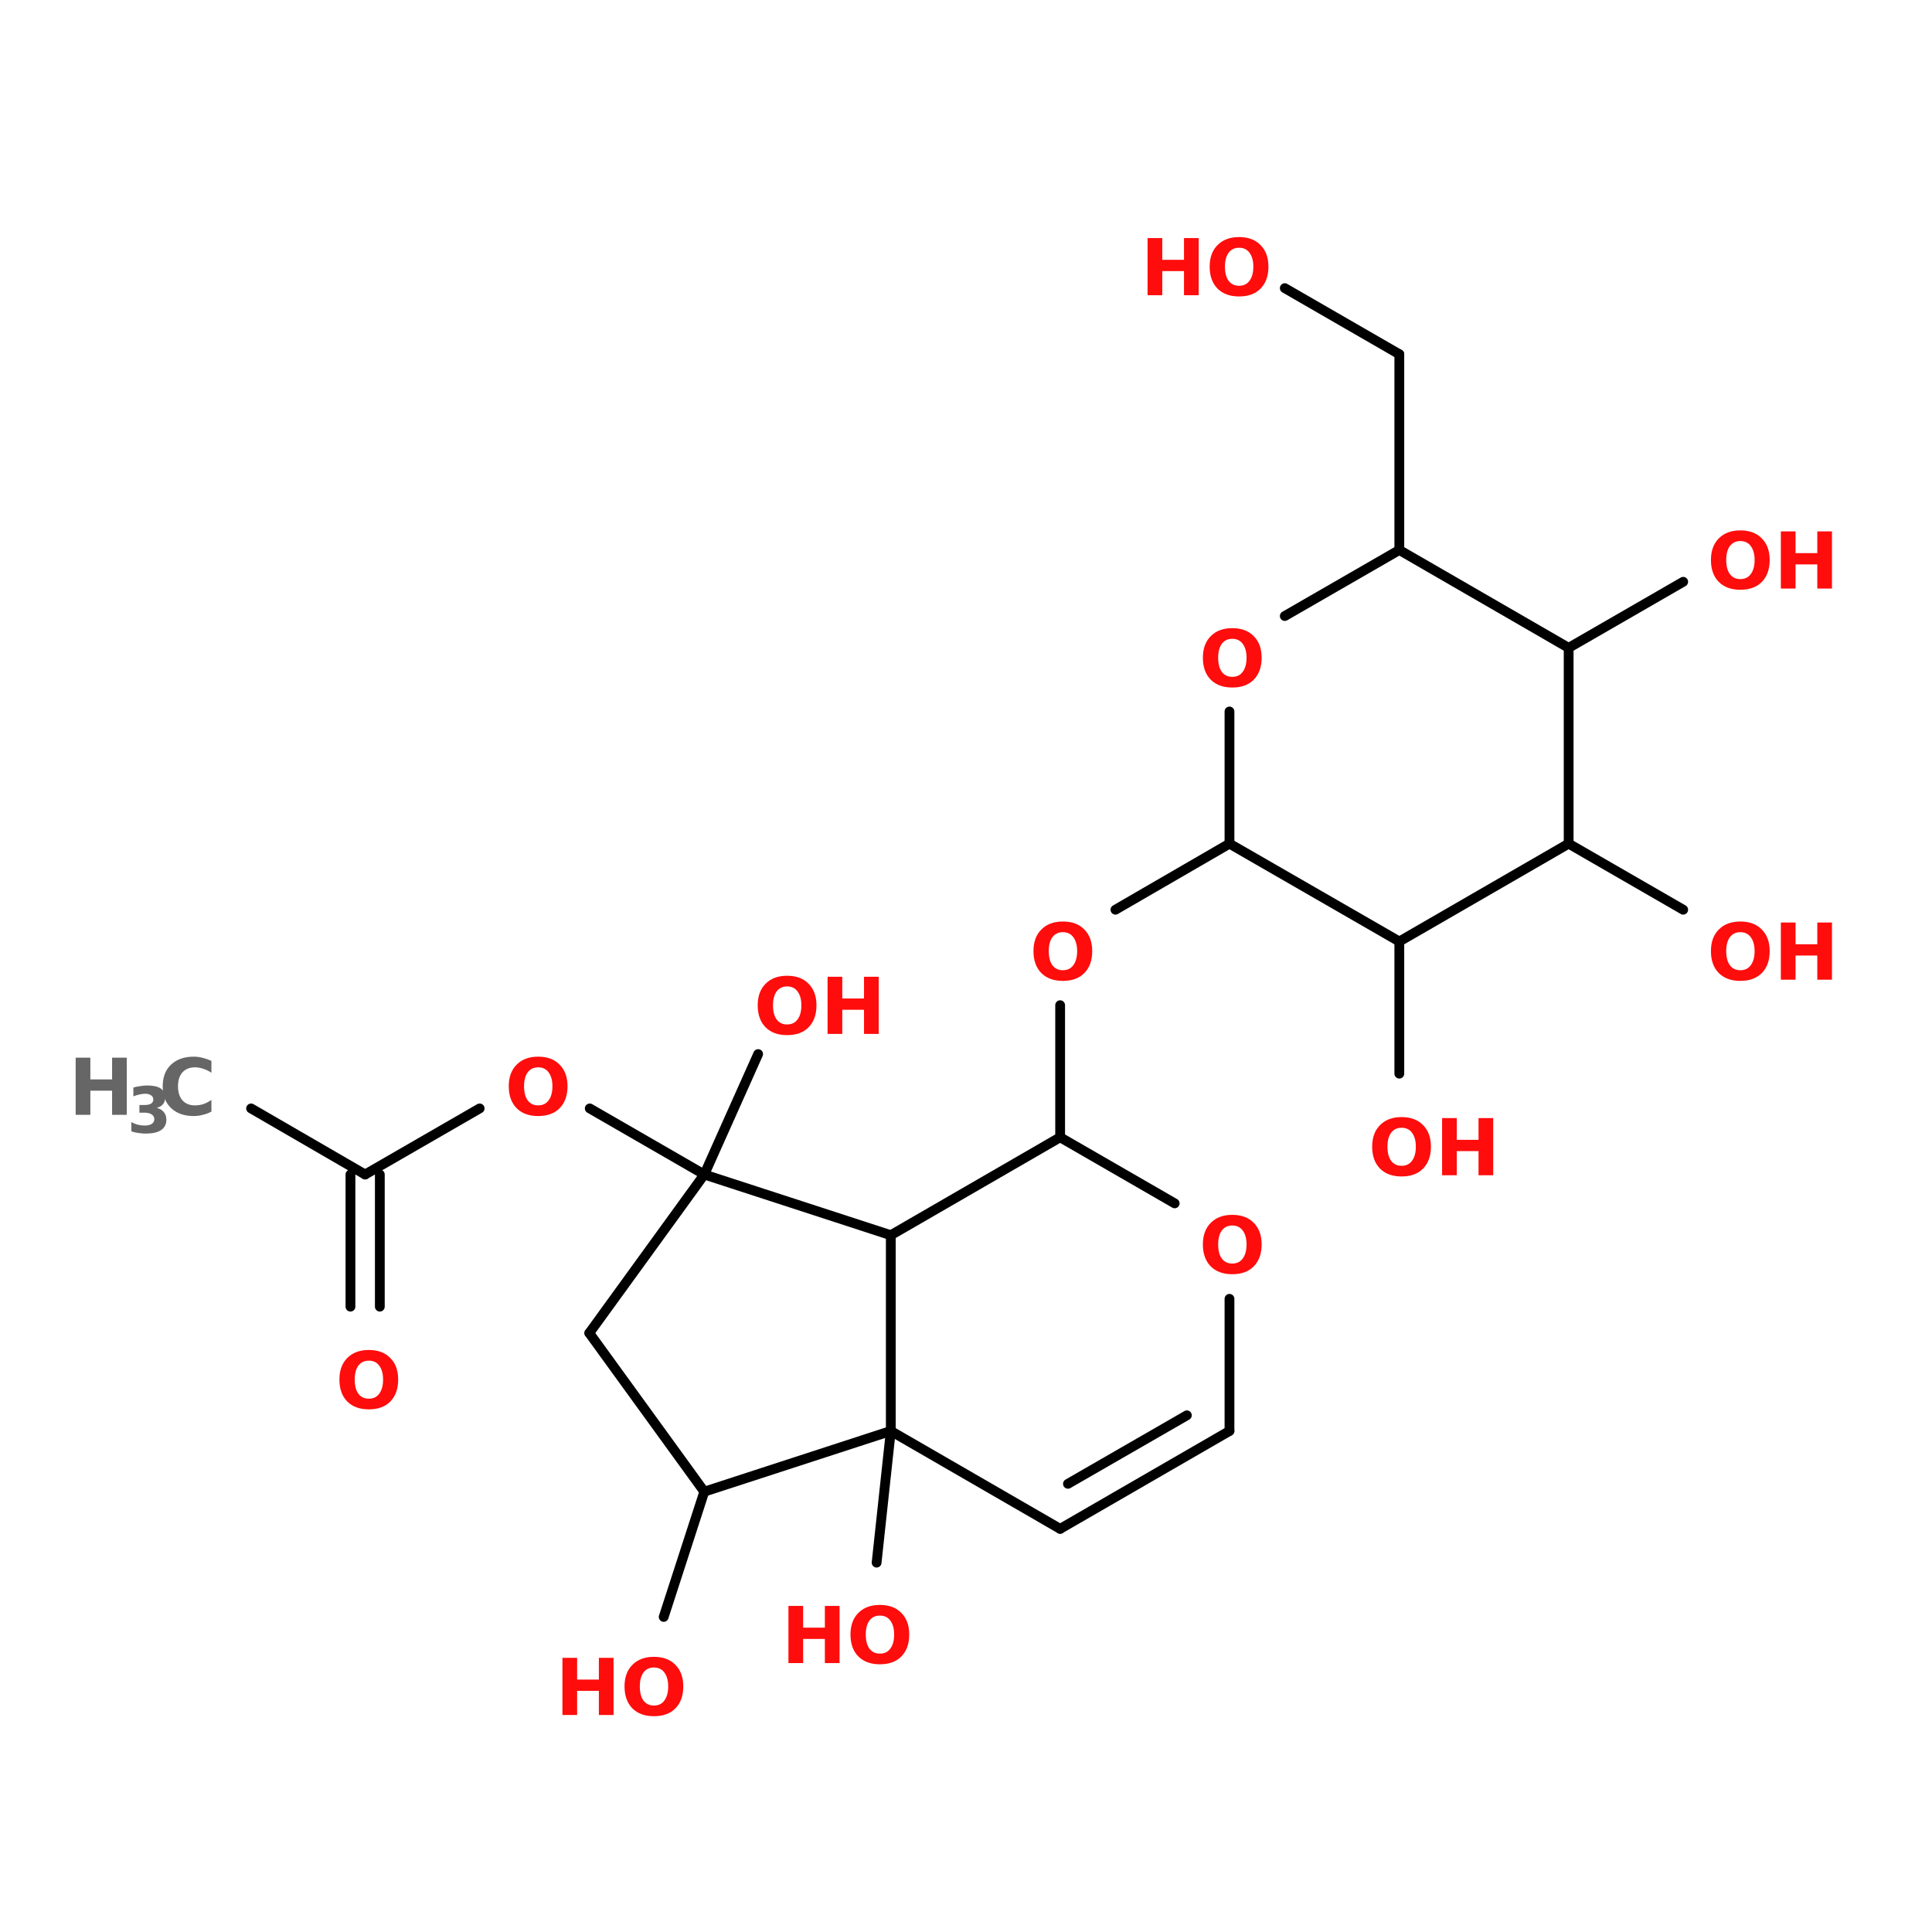 <?xml version="1.0" encoding="UTF-8"?>
<svg xmlns="http://www.w3.org/2000/svg" xmlns:xlink="http://www.w3.org/1999/xlink" width="150pt" height="150pt" viewBox="0 0 150 150" version="1.1">
<defs>
<g>
<symbol overflow="visible" id="glyph0-0">
<path style="stroke:none;" d="M 0.297 1.078 L 0.297 -4.281 L 3.344 -4.281 L 3.344 1.078 Z M 0.641 0.734 L 3 0.734 L 3 -3.938 L 0.641 -3.938 Z M 0.641 0.734 "/>
</symbol>
<symbol overflow="visible" id="glyph0-1">
<path style="stroke:none;" d="M 2.578 -3.688 C 2.234 -3.688 1.961 -3.555 1.766 -3.297 C 1.578 -3.035 1.484 -2.676 1.484 -2.219 C 1.484 -1.75 1.578 -1.383 1.766 -1.125 C 1.961 -0.863 2.234 -0.734 2.578 -0.734 C 2.93 -0.734 3.203 -0.863 3.391 -1.125 C 3.586 -1.383 3.688 -1.75 3.688 -2.219 C 3.688 -2.676 3.586 -3.035 3.391 -3.297 C 3.203 -3.555 2.93 -3.688 2.578 -3.688 Z M 2.578 -4.516 C 3.297 -4.516 3.852 -4.305 4.25 -3.891 C 4.656 -3.484 4.859 -2.926 4.859 -2.219 C 4.859 -1.5 4.656 -0.93 4.25 -0.516 C 3.852 -0.109 3.297 0.094 2.578 0.094 C 1.867 0.094 1.312 -0.109 0.906 -0.516 C 0.5 -0.93 0.297 -1.5 0.297 -2.219 C 0.297 -2.926 0.5 -3.484 0.906 -3.891 C 1.312 -4.305 1.867 -4.516 2.578 -4.516 Z M 2.578 -4.516 "/>
</symbol>
<symbol overflow="visible" id="glyph0-2">
<path style="stroke:none;" d="M 0.562 -4.438 L 1.703 -4.438 L 1.703 -2.75 L 3.391 -2.75 L 3.391 -4.438 L 4.531 -4.438 L 4.531 0 L 3.391 0 L 3.391 -1.875 L 1.703 -1.875 L 1.703 0 L 0.562 0 Z M 0.562 -4.438 "/>
</symbol>
<symbol overflow="visible" id="glyph0-3">
<path style="stroke:none;" d="M 4.078 -0.25 C 3.859 -0.133 3.633 -0.051 3.406 0 C 3.188 0.062 2.953 0.094 2.703 0.094 C 1.961 0.094 1.375 -0.113 0.938 -0.531 C 0.508 -0.945 0.297 -1.508 0.297 -2.219 C 0.297 -2.926 0.508 -3.484 0.938 -3.891 C 1.375 -4.305 1.961 -4.516 2.703 -4.516 C 2.953 -4.516 3.188 -4.484 3.406 -4.422 C 3.633 -4.367 3.859 -4.289 4.078 -4.188 L 4.078 -3.266 C 3.859 -3.41 3.645 -3.516 3.438 -3.578 C 3.238 -3.648 3.023 -3.688 2.797 -3.688 C 2.391 -3.688 2.066 -3.555 1.828 -3.297 C 1.598 -3.035 1.484 -2.676 1.484 -2.219 C 1.484 -1.758 1.598 -1.395 1.828 -1.125 C 2.066 -0.863 2.391 -0.734 2.797 -0.734 C 3.023 -0.734 3.238 -0.766 3.438 -0.828 C 3.645 -0.898 3.859 -1.008 4.078 -1.156 Z M 4.078 -0.25 "/>
</symbol>
<symbol overflow="visible" id="glyph1-0">
<path style="stroke:none;" d="M 0.25 0.875 L 0.25 -3.484 L 2.719 -3.484 L 2.719 0.875 Z M 0.516 0.594 L 2.438 0.594 L 2.438 -3.203 L 0.516 -3.203 Z M 0.516 0.594 "/>
</symbol>
<symbol overflow="visible" id="glyph1-1">
<path style="stroke:none;" d="M 2.297 -1.938 C 2.535 -1.875 2.719 -1.766 2.844 -1.609 C 2.977 -1.453 3.047 -1.254 3.047 -1.016 C 3.047 -0.66 2.906 -0.391 2.625 -0.203 C 2.352 -0.023 1.957 0.062 1.438 0.062 C 1.25 0.062 1.062 0.047 0.875 0.016 C 0.695 -0.004 0.516 -0.047 0.328 -0.109 L 0.328 -0.828 C 0.504 -0.734 0.676 -0.664 0.844 -0.625 C 1.02 -0.582 1.191 -0.562 1.359 -0.562 C 1.598 -0.562 1.781 -0.602 1.906 -0.688 C 2.039 -0.77 2.109 -0.895 2.109 -1.062 C 2.109 -1.219 2.039 -1.336 1.906 -1.422 C 1.781 -1.516 1.582 -1.562 1.312 -1.562 L 0.953 -1.562 L 0.953 -2.156 L 1.344 -2.156 C 1.57 -2.156 1.742 -2.191 1.859 -2.266 C 1.973 -2.336 2.031 -2.445 2.031 -2.594 C 2.031 -2.727 1.973 -2.832 1.859 -2.906 C 1.754 -2.988 1.598 -3.031 1.391 -3.031 C 1.242 -3.031 1.094 -3.008 0.938 -2.969 C 0.789 -2.938 0.641 -2.891 0.484 -2.828 L 0.484 -3.516 C 0.672 -3.566 0.852 -3.602 1.031 -3.625 C 1.207 -3.656 1.383 -3.672 1.562 -3.672 C 2.031 -3.672 2.379 -3.594 2.609 -3.438 C 2.836 -3.281 2.953 -3.047 2.953 -2.734 C 2.953 -2.523 2.895 -2.352 2.781 -2.219 C 2.676 -2.082 2.516 -1.988 2.297 -1.938 Z M 2.297 -1.938 "/>
</symbol>
</g>
</defs>
<g id="surface1">
<path style="fill-rule:nonzero;fill:rgb(0%,0%,0%);fill-opacity:1;stroke-width:2;stroke-linecap:round;stroke-linejoin:miter;stroke:rgb(0%,0%,0%);stroke-opacity:1;stroke-miterlimit:4;" d="M 51.3 214.099 L 74.599 227.601 " transform="matrix(0.38,0,0,0.38,0,4.7)"/>
<path style="fill:none;stroke-width:2;stroke-linecap:round;stroke-linejoin:miter;stroke:rgb(0%,0%,0%);stroke-opacity:1;stroke-miterlimit:4;" d="M 77.604 227.601 L 77.604 254.604 " transform="matrix(0.38,0,0,0.38,0,4.7)"/>
<path style="fill:none;stroke-width:2;stroke-linecap:round;stroke-linejoin:miter;stroke:rgb(0%,0%,0%);stroke-opacity:1;stroke-miterlimit:4;" d="M 71.604 227.601 L 71.604 254.604 " transform="matrix(0.38,0,0,0.38,0,4.7)"/>
<path style="fill-rule:nonzero;fill:rgb(0%,0%,0%);fill-opacity:1;stroke-width:2;stroke-linecap:round;stroke-linejoin:miter;stroke:rgb(0%,0%,0%);stroke-opacity:1;stroke-miterlimit:4;" d="M 74.599 227.601 L 98 214.099 " transform="matrix(0.38,0,0,0.38,0,4.7)"/>
<path style="fill-rule:nonzero;fill:rgb(0%,0%,0%);fill-opacity:1;stroke-width:2;stroke-linecap:round;stroke-linejoin:miter;stroke:rgb(0%,0%,0%);stroke-opacity:1;stroke-miterlimit:4;" d="M 120.496 214.099 L 143.898 227.601 " transform="matrix(0.38,0,0,0.38,0,4.7)"/>
<path style="fill:none;stroke-width:2;stroke-linecap:round;stroke-linejoin:miter;stroke:rgb(0%,0%,0%);stroke-opacity:1;stroke-miterlimit:4;" d="M 216.603 219.996 L 216.603 193.003 " transform="matrix(0.38,0,0,0.38,0,4.7)"/>
<path style="fill-rule:nonzero;fill:rgb(0%,0%,0%);fill-opacity:1;stroke-width:2;stroke-linecap:round;stroke-linejoin:miter;stroke:rgb(0%,0%,0%);stroke-opacity:1;stroke-miterlimit:4;" d="M 227.903 173.502 L 251.201 160 " transform="matrix(0.38,0,0,0.38,0,4.7)"/>
<path style="fill:none;stroke-width:2;stroke-linecap:round;stroke-linejoin:miter;stroke:rgb(0%,0%,0%);stroke-opacity:1;stroke-miterlimit:4;" d="M 285.902 100.004 L 285.902 60.003 " transform="matrix(0.38,0,0,0.38,0,4.7)"/>
<path style="fill-rule:nonzero;fill:rgb(0%,0%,0%);fill-opacity:1;stroke-width:2;stroke-linecap:round;stroke-linejoin:miter;stroke:rgb(0%,0%,0%);stroke-opacity:1;stroke-miterlimit:4;" d="M 285.902 60.003 L 262.501 46.502 " transform="matrix(0.38,0,0,0.38,0,4.7)"/>
<path style="fill-rule:nonzero;fill:rgb(0%,0%,0%);fill-opacity:1;stroke-width:2;stroke-linecap:round;stroke-linejoin:miter;stroke:rgb(0%,0%,0%);stroke-opacity:1;stroke-miterlimit:4;" d="M 320.5 119.999 L 343.902 106.498 " transform="matrix(0.38,0,0,0.38,0,4.7)"/>
<path style="fill-rule:nonzero;fill:rgb(0%,0%,0%);fill-opacity:1;stroke-width:2;stroke-linecap:round;stroke-linejoin:miter;stroke:rgb(0%,0%,0%);stroke-opacity:1;stroke-miterlimit:4;" d="M 320.5 160 L 343.902 173.502 " transform="matrix(0.38,0,0,0.38,0,4.7)"/>
<path style="fill:none;stroke-width:2;stroke-linecap:round;stroke-linejoin:miter;stroke:rgb(0%,0%,0%);stroke-opacity:1;stroke-miterlimit:4;" d="M 285.902 179.995 L 285.902 206.999 " transform="matrix(0.38,0,0,0.38,0,4.7)"/>
<path style="fill-rule:nonzero;fill:rgb(0%,0%,0%);fill-opacity:1;stroke-width:2;stroke-linecap:round;stroke-linejoin:miter;stroke:rgb(0%,0%,0%);stroke-opacity:1;stroke-miterlimit:4;" d="M 182.005 280.002 L 179.103 306.903 " transform="matrix(0.38,0,0,0.38,0,4.7)"/>
<path style="fill-rule:nonzero;fill:rgb(0%,0%,0%);fill-opacity:1;stroke-width:2;stroke-linecap:round;stroke-linejoin:miter;stroke:rgb(0%,0%,0%);stroke-opacity:1;stroke-miterlimit:4;" d="M 143.898 292.403 L 135.603 317.996 " transform="matrix(0.38,0,0,0.38,0,4.7)"/>
<path style="fill-rule:nonzero;fill:rgb(0%,0%,0%);fill-opacity:1;stroke-width:2;stroke-linecap:round;stroke-linejoin:miter;stroke:rgb(0%,0%,0%);stroke-opacity:1;stroke-miterlimit:4;" d="M 143.898 227.601 L 154.899 202.995 " transform="matrix(0.38,0,0,0.38,0,4.7)"/>
<path style="fill-rule:nonzero;fill:rgb(0%,0%,0%);fill-opacity:1;stroke-width:2;stroke-linecap:round;stroke-linejoin:miter;stroke:rgb(0%,0%,0%);stroke-opacity:1;stroke-miterlimit:4;" d="M 120.404 259.997 L 143.898 227.601 " transform="matrix(0.38,0,0,0.38,0,4.7)"/>
<path style="fill-rule:nonzero;fill:rgb(0%,0%,0%);fill-opacity:1;stroke-width:2;stroke-linecap:round;stroke-linejoin:miter;stroke:rgb(0%,0%,0%);stroke-opacity:1;stroke-miterlimit:4;" d="M 143.898 227.601 L 182.005 240.002 " transform="matrix(0.38,0,0,0.38,0,4.7)"/>
<path style="fill:none;stroke-width:2;stroke-linecap:round;stroke-linejoin:miter;stroke:rgb(0%,0%,0%);stroke-opacity:1;stroke-miterlimit:4;" d="M 182.005 240.002 L 182.005 280.002 " transform="matrix(0.38,0,0,0.38,0,4.7)"/>
<path style="fill-rule:nonzero;fill:rgb(0%,0%,0%);fill-opacity:1;stroke-width:2;stroke-linecap:round;stroke-linejoin:miter;stroke:rgb(0%,0%,0%);stroke-opacity:1;stroke-miterlimit:4;" d="M 182.005 280.002 L 143.898 292.403 " transform="matrix(0.38,0,0,0.38,0,4.7)"/>
<path style="fill-rule:nonzero;fill:rgb(0%,0%,0%);fill-opacity:1;stroke-width:2;stroke-linecap:round;stroke-linejoin:miter;stroke:rgb(0%,0%,0%);stroke-opacity:1;stroke-miterlimit:4;" d="M 143.898 292.403 L 120.404 259.997 " transform="matrix(0.38,0,0,0.38,0,4.7)"/>
<path style="fill-rule:nonzero;fill:rgb(0%,0%,0%);fill-opacity:1;stroke-width:2;stroke-linecap:round;stroke-linejoin:miter;stroke:rgb(0%,0%,0%);stroke-opacity:1;stroke-miterlimit:4;" d="M 216.603 219.996 L 240.005 233.498 " transform="matrix(0.38,0,0,0.38,0,4.7)"/>
<path style="fill:none;stroke-width:2;stroke-linecap:round;stroke-linejoin:miter;stroke:rgb(0%,0%,0%);stroke-opacity:1;stroke-miterlimit:4;" d="M 251.201 252.999 L 251.201 280.002 " transform="matrix(0.38,0,0,0.38,0,4.7)"/>
<path style="fill-rule:nonzero;fill:rgb(0%,0%,0%);fill-opacity:1;stroke-width:2;stroke-linecap:round;stroke-linejoin:miter;stroke:rgb(0%,0%,0%);stroke-opacity:1;stroke-miterlimit:4;" d="M 251.201 280.002 L 216.603 299.998 " transform="matrix(0.38,0,0,0.38,0,4.7)"/>
<path style="fill-rule:nonzero;fill:rgb(0%,0%,0%);fill-opacity:1;stroke-width:2;stroke-linecap:round;stroke-linejoin:miter;stroke:rgb(0%,0%,0%);stroke-opacity:1;stroke-miterlimit:4;" d="M 242.495 276.802 L 218.198 290.798 " transform="matrix(0.38,0,0,0.38,0,4.7)"/>
<path style="fill-rule:nonzero;fill:rgb(0%,0%,0%);fill-opacity:1;stroke-width:2;stroke-linecap:round;stroke-linejoin:miter;stroke:rgb(0%,0%,0%);stroke-opacity:1;stroke-miterlimit:4;" d="M 216.603 299.998 L 182.005 280.002 " transform="matrix(0.38,0,0,0.38,0,4.7)"/>
<path style="fill-rule:nonzero;fill:rgb(0%,0%,0%);fill-opacity:1;stroke-width:2;stroke-linecap:round;stroke-linejoin:miter;stroke:rgb(0%,0%,0%);stroke-opacity:1;stroke-miterlimit:4;" d="M 182.005 240.002 L 216.603 219.996 " transform="matrix(0.38,0,0,0.38,0,4.7)"/>
<path style="fill-rule:nonzero;fill:rgb(0%,0%,0%);fill-opacity:1;stroke-width:2;stroke-linecap:round;stroke-linejoin:miter;stroke:rgb(0%,0%,0%);stroke-opacity:1;stroke-miterlimit:4;" d="M 285.902 179.995 L 251.201 160 " transform="matrix(0.38,0,0,0.38,0,4.7)"/>
<path style="fill:none;stroke-width:2;stroke-linecap:round;stroke-linejoin:miter;stroke:rgb(0%,0%,0%);stroke-opacity:1;stroke-miterlimit:4;" d="M 251.201 160 L 251.201 132.997 " transform="matrix(0.38,0,0,0.38,0,4.7)"/>
<path style="fill-rule:nonzero;fill:rgb(0%,0%,0%);fill-opacity:1;stroke-width:2;stroke-linecap:round;stroke-linejoin:miter;stroke:rgb(0%,0%,0%);stroke-opacity:1;stroke-miterlimit:4;" d="M 262.501 113.495 L 285.902 100.004 " transform="matrix(0.38,0,0,0.38,0,4.7)"/>
<path style="fill-rule:nonzero;fill:rgb(0%,0%,0%);fill-opacity:1;stroke-width:2;stroke-linecap:round;stroke-linejoin:miter;stroke:rgb(0%,0%,0%);stroke-opacity:1;stroke-miterlimit:4;" d="M 285.902 100.004 L 320.5 119.999 " transform="matrix(0.38,0,0,0.38,0,4.7)"/>
<path style="fill:none;stroke-width:2;stroke-linecap:round;stroke-linejoin:miter;stroke:rgb(0%,0%,0%);stroke-opacity:1;stroke-miterlimit:4;" d="M 320.5 119.999 L 320.5 160 " transform="matrix(0.38,0,0,0.38,0,4.7)"/>
<path style="fill-rule:nonzero;fill:rgb(0%,0%,0%);fill-opacity:1;stroke-width:2;stroke-linecap:round;stroke-linejoin:miter;stroke:rgb(0%,0%,0%);stroke-opacity:1;stroke-miterlimit:4;" d="M 320.5 160 L 285.902 179.995 " transform="matrix(0.38,0,0,0.38,0,4.7)"/>
<g style="fill:rgb(100%,4.706%,4.706%);fill-opacity:1;">
  <use xlink:href="#glyph0-1" x="58.531" y="80.273"/>
</g>
<g style="fill:rgb(100%,4.706%,4.706%);fill-opacity:1;">
  <use xlink:href="#glyph0-2" x="63.691" y="80.273"/>
</g>
<g style="fill:rgb(100%,4.706%,4.706%);fill-opacity:1;">
  <use xlink:href="#glyph0-2" x="43.105" y="133.152"/>
</g>
<g style="fill:rgb(100%,4.706%,4.706%);fill-opacity:1;">
  <use xlink:href="#glyph0-1" x="48.191" y="133.152"/>
</g>
<g style="fill:rgb(100%,4.706%,4.706%);fill-opacity:1;">
  <use xlink:href="#glyph0-2" x="60.652" y="129.121"/>
</g>
<g style="fill:rgb(100%,4.706%,4.706%);fill-opacity:1;">
  <use xlink:href="#glyph0-1" x="65.734" y="129.121"/>
</g>
<g style="fill:rgb(100%,4.706%,4.706%);fill-opacity:1;">
  <use xlink:href="#glyph0-1" x="106.238" y="91.246"/>
</g>
<g style="fill:rgb(100%,4.706%,4.706%);fill-opacity:1;">
  <use xlink:href="#glyph0-2" x="111.402" y="91.246"/>
</g>
<g style="fill:rgb(100%,4.706%,4.706%);fill-opacity:1;">
  <use xlink:href="#glyph0-1" x="132.539" y="76.062"/>
</g>
<g style="fill:rgb(100%,4.706%,4.706%);fill-opacity:1;">
  <use xlink:href="#glyph0-2" x="137.703" y="76.062"/>
</g>
<g style="fill:rgb(100%,4.706%,4.706%);fill-opacity:1;">
  <use xlink:href="#glyph0-1" x="132.539" y="45.695"/>
</g>
<g style="fill:rgb(100%,4.706%,4.706%);fill-opacity:1;">
  <use xlink:href="#glyph0-2" x="137.703" y="45.695"/>
</g>
<g style="fill:rgb(100%,4.706%,4.706%);fill-opacity:1;">
  <use xlink:href="#glyph0-2" x="88.535" y="22.922"/>
</g>
<g style="fill:rgb(100%,4.706%,4.706%);fill-opacity:1;">
  <use xlink:href="#glyph0-1" x="93.621" y="22.922"/>
</g>
<g style="fill:rgb(100%,4.706%,4.706%);fill-opacity:1;">
  <use xlink:href="#glyph0-1" x="93.094" y="53.285"/>
</g>
<g style="fill:rgb(40%,40%,40%);fill-opacity:1;">
  <use xlink:href="#glyph0-2" x="5.312" y="86.555"/>
</g>
<g style="fill:rgb(40%,40%,40%);fill-opacity:1;">
  <use xlink:href="#glyph1-1" x="9.871" y="87.949"/>
</g>
<g style="fill:rgb(40%,40%,40%);fill-opacity:1;">
  <use xlink:href="#glyph0-3" x="12.336" y="86.555"/>
</g>
<g style="fill:rgb(100%,4.706%,4.706%);fill-opacity:1;">
  <use xlink:href="#glyph0-1" x="79.941" y="76.062"/>
</g>
<g style="fill:rgb(100%,4.706%,4.706%);fill-opacity:1;">
  <use xlink:href="#glyph0-1" x="93.094" y="98.836"/>
</g>
<g style="fill:rgb(100%,4.706%,4.706%);fill-opacity:1;">
  <use xlink:href="#glyph0-1" x="39.203" y="86.555"/>
</g>
<g style="fill:rgb(100%,4.706%,4.706%);fill-opacity:1;">
  <use xlink:href="#glyph0-1" x="26.055" y="109.328"/>
</g>
</g>
</svg>
